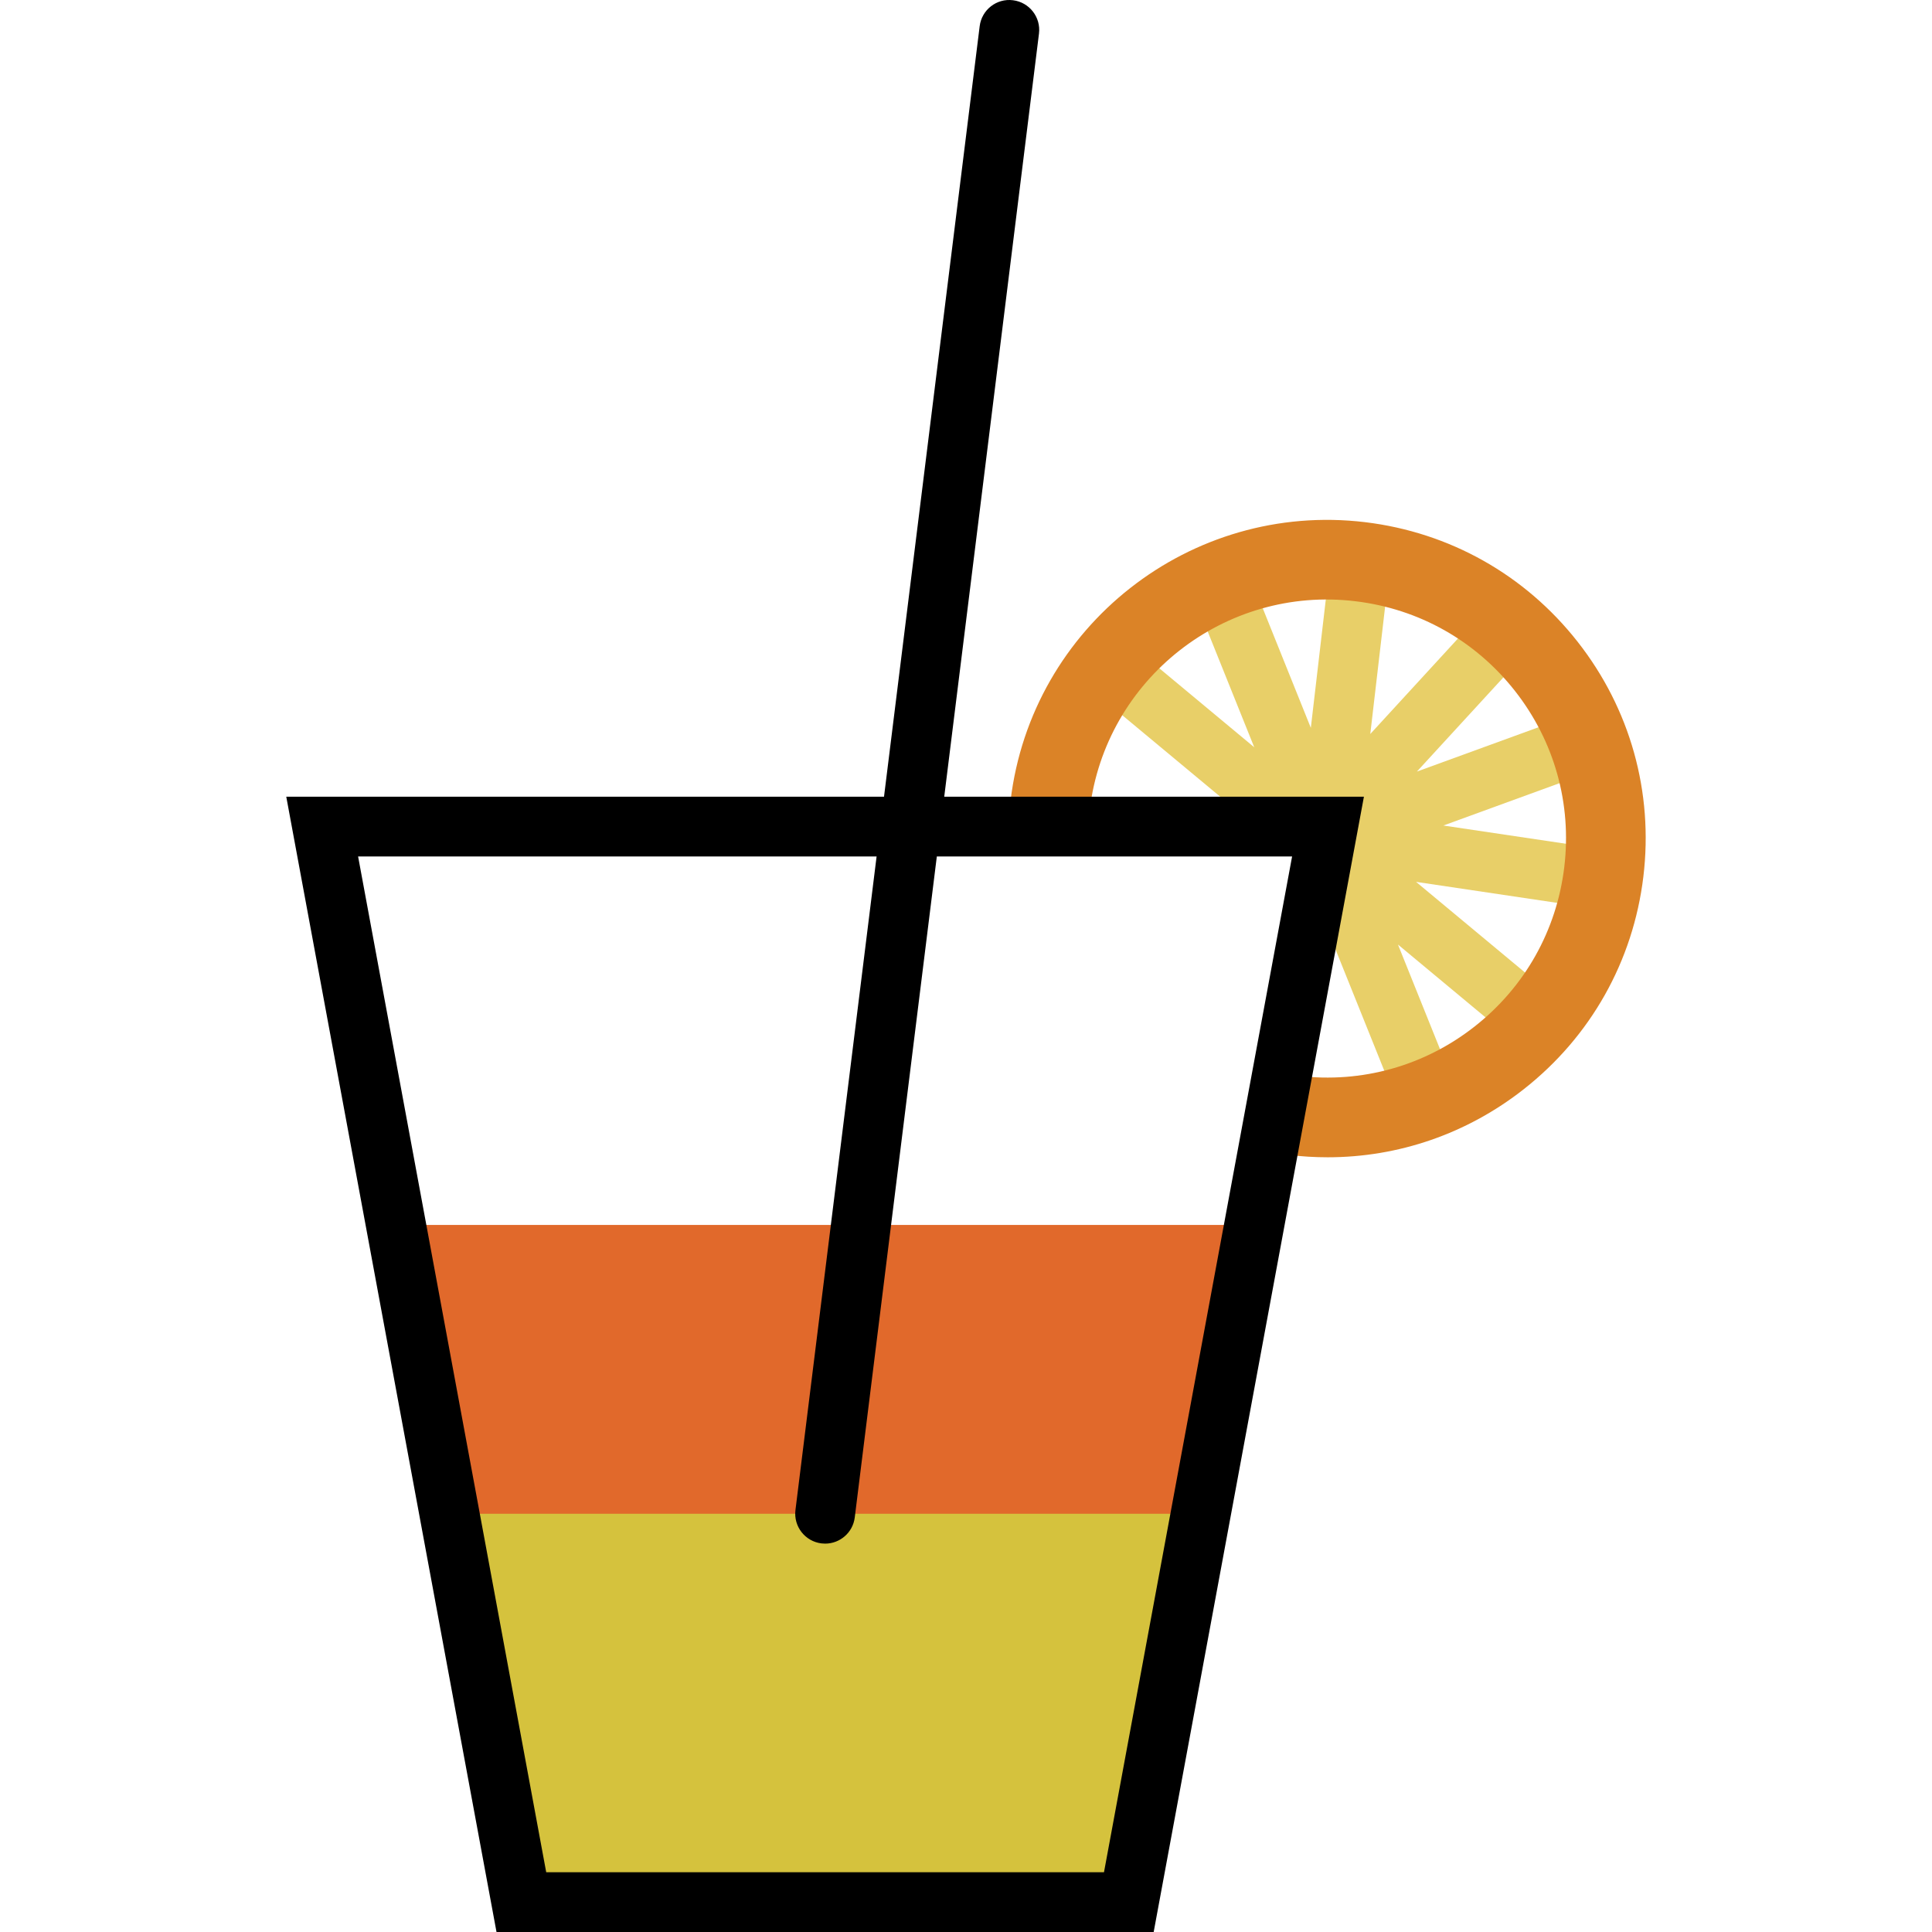 <?xml version="1.0" encoding="iso-8859-1"?>
<!-- Generator: Adobe Illustrator 19.0.0, SVG Export Plug-In . SVG Version: 6.00 Build 0)  -->
<svg version="1.1" xmlns="http://www.w3.org/2000/svg" xmlns:xlink="http://www.w3.org/1999/xlink" x="0px" y="0px"
	 viewBox="0 0 128 128" style="enable-background:new 0 0 128 128;" xml:space="preserve">
<g id="_x35_">
	<polygon id="XMLID_81_" style="fill:#E8CF68;" points="92.73,73.468 86.208,57.246 72.767,46.066 75.299,43.022 83.097,49.509 
		79.314,40.098 82.986,38.621 86.846,48.222 88.043,37.961 91.975,38.42 90.785,48.629 97.9,40.88 100.816,43.558 93.873,51.119 
		103.866,47.477 105.221,51.196 95.627,54.693 106.003,56.237 105.421,60.154 93.817,58.426 102.949,66.022 100.417,69.066 
		92.618,62.578 96.402,71.991 	"/>
	<path id="XMLID_50_" style="fill:#DB8327;" d="M87.959,76.673c-0.852,0-1.709-0.052-2.568-0.155l0.631-5.241
		c4.197,0.505,8.343-0.653,11.671-3.265c3.327-2.612,5.438-6.363,5.944-10.562c0.506-4.199-0.653-8.344-3.265-11.671
		c-2.611-3.327-6.363-5.438-10.562-5.944c-8.674-1.055-16.571,5.158-17.615,13.827l-5.241-0.631
		c1.392-11.557,11.924-19.824,23.487-18.436c5.599,0.675,10.6,3.489,14.082,7.925c3.483,4.436,5.028,9.963,4.354,15.562
		c-0.675,5.599-3.49,10.6-7.926,14.082C97.198,75.113,92.66,76.673,87.959,76.673z"/>
	<polygon id="XMLID_31_" style="fill:#E1692B;" points="74.788,126.021 34.542,126.021 25.305,81.155 82.706,81.155 	"/>
	<polygon id="XMLID_34_" style="fill:#D5C23D;" points="74.788,126.021 34.542,126.021 30.583,100.289 80.067,100.289 	"/>
	<path id="XMLID_116_" d="M62.558,52.784l6.277-50.559c0.135-1.085-0.636-2.074-1.72-2.209c-1.089-0.14-2.075,0.636-2.209,1.72
		l-6.338,51.048H18.966L32.895,128h43.539l13.929-75.216H62.558z M73.142,124.041H36.188L23.725,56.743h34.352l-5.376,43.302
		c-0.135,1.085,0.636,2.074,1.72,2.209c0.083,0.01,0.166,0.015,0.247,0.015c0.985,0,1.838-0.733,1.962-1.735l5.437-43.79h23.538
		L73.142,124.041z"/>
</g>
<g id="Layer_1">
</g>
</svg>
